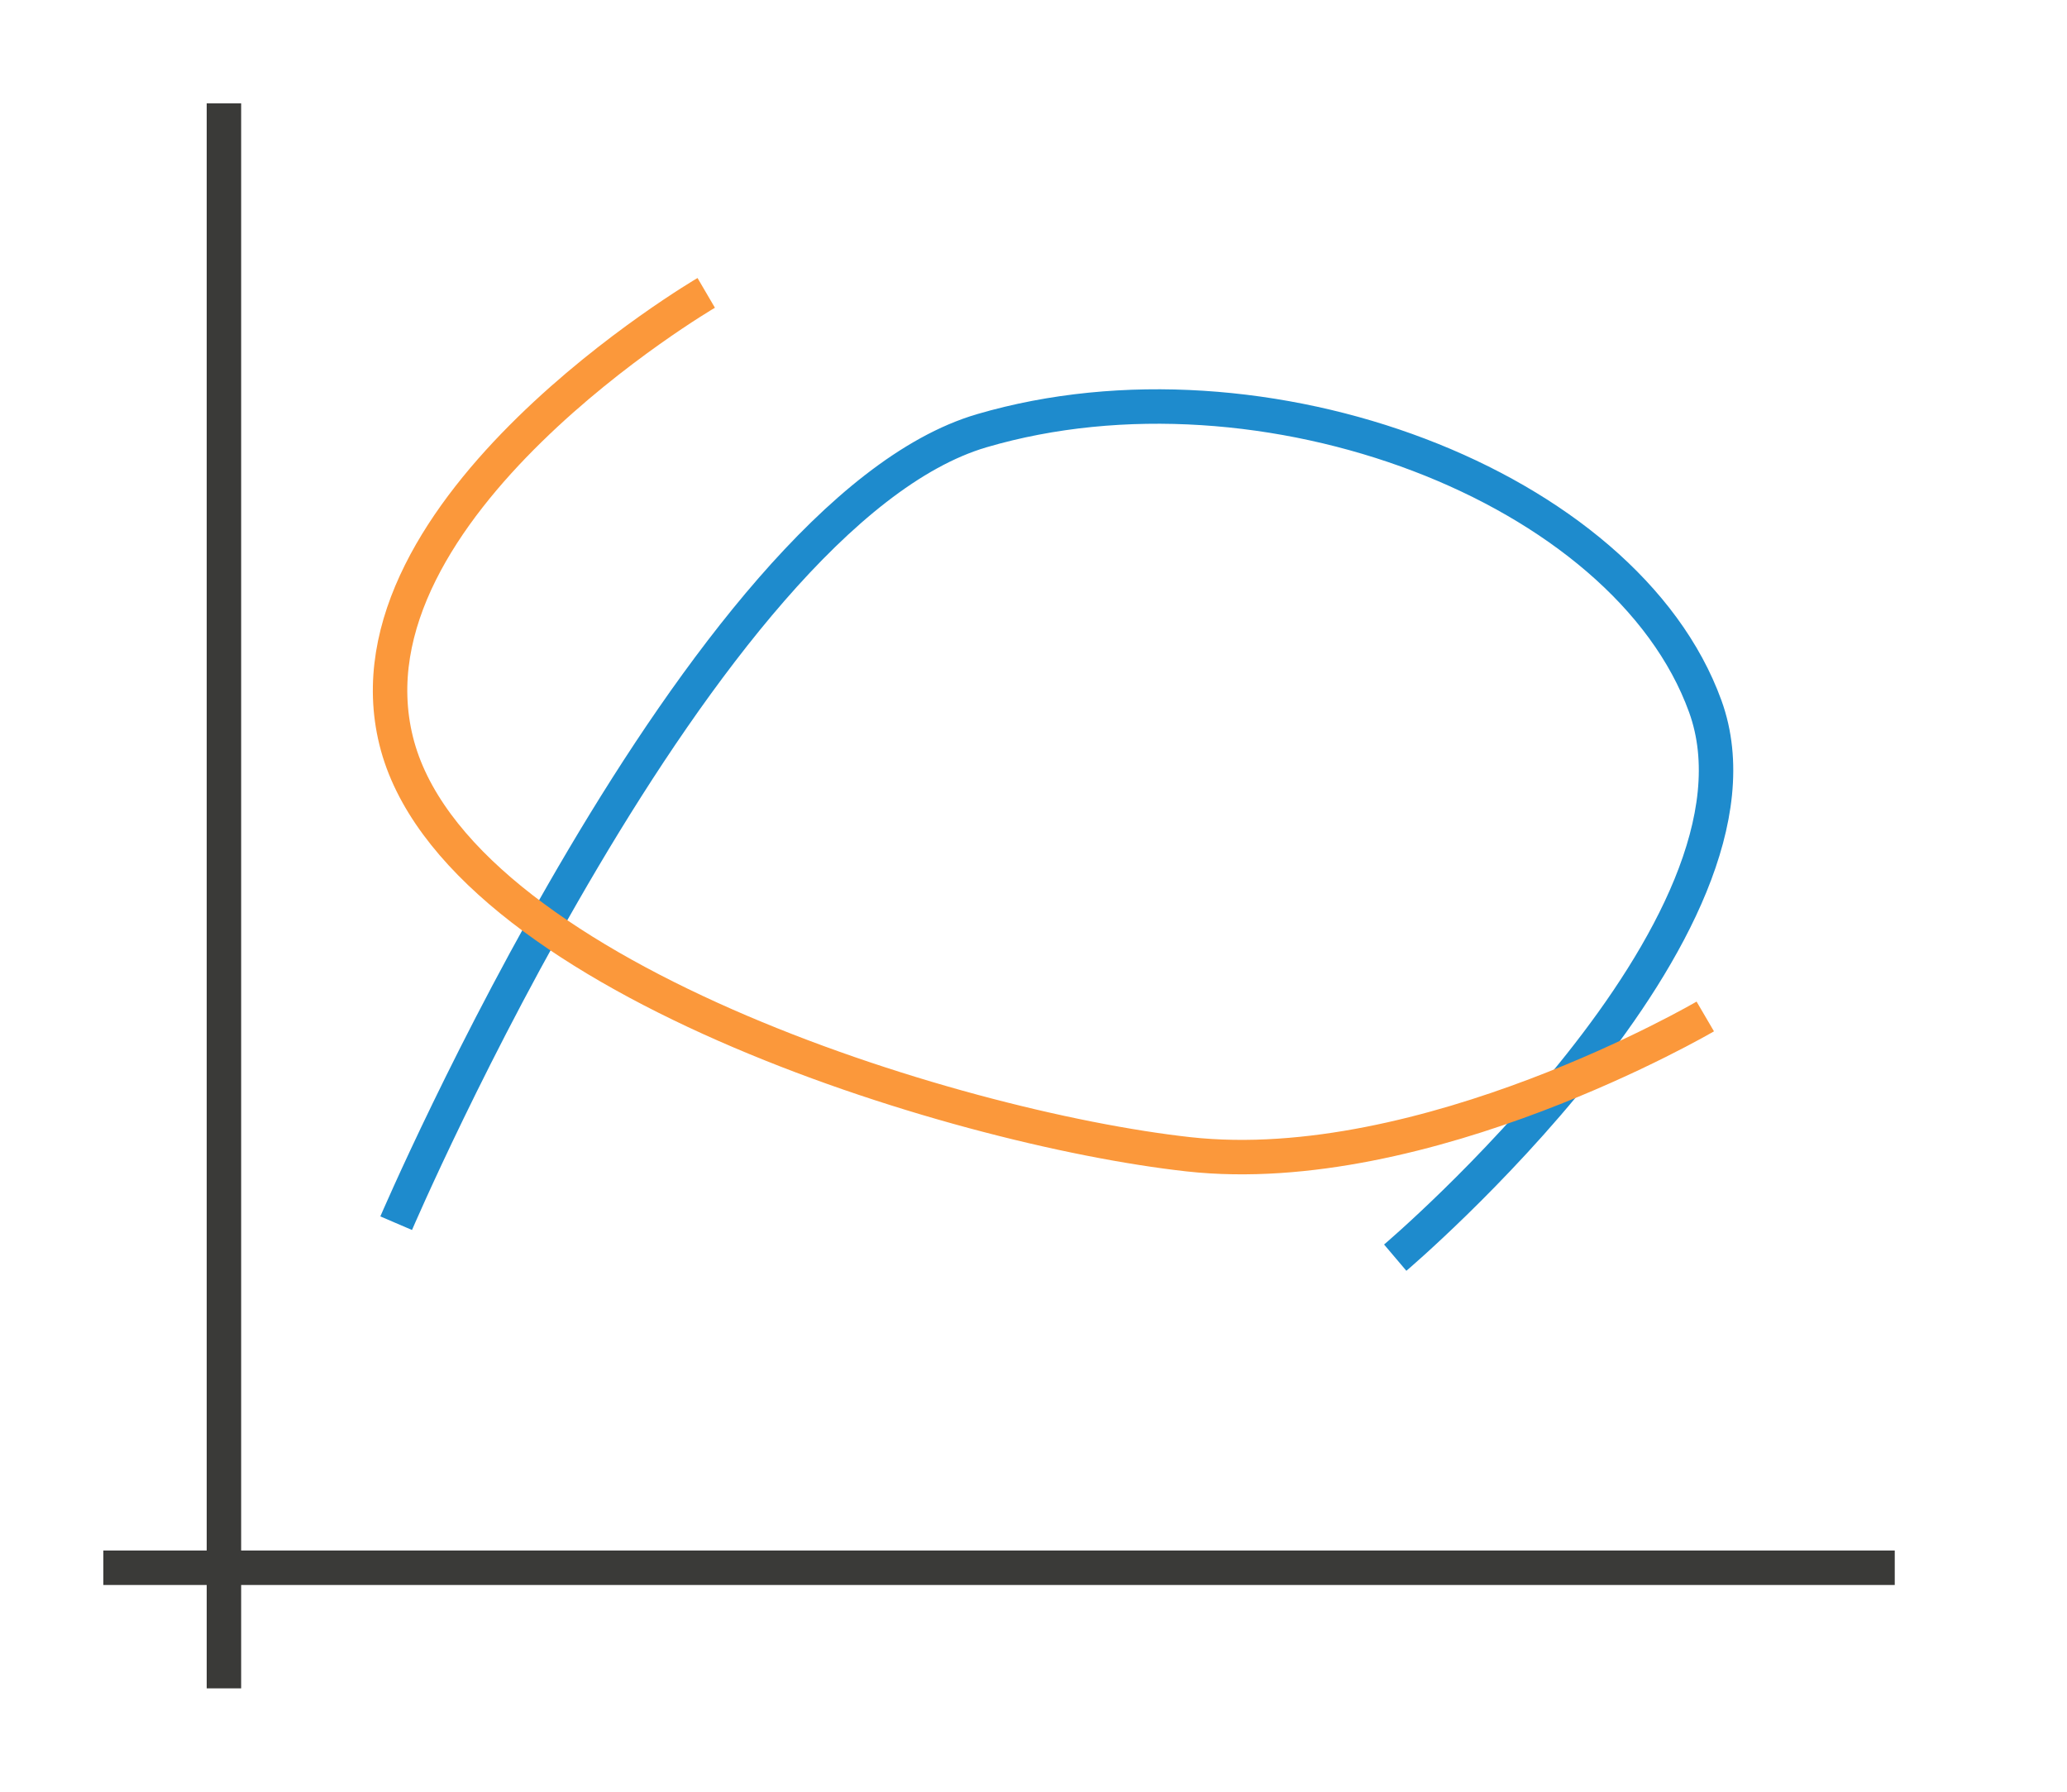 <svg height="52" viewBox="0 0 60 52" width="60" xmlns="http://www.w3.org/2000/svg"><path d="m0 0h60v52h-60z" fill="#fff"/><path d="m3 45h52v1h-52z" fill="#3a3a38"/><path d="m6 3h1v46h-1z" fill="#3a3a38"/><g fill="none"><path d="m11.5 35.5s8.832-20.605 17-23 18.684 1.601 21 8-9 16-9 16" stroke="#1e8bcd"/><path d="m20.5 8.5s-10.669 6.244-9 13c1.669 6.756 16.131 11.24 23 12s15-4 15-4" stroke="#fb983b"/></g></svg>
